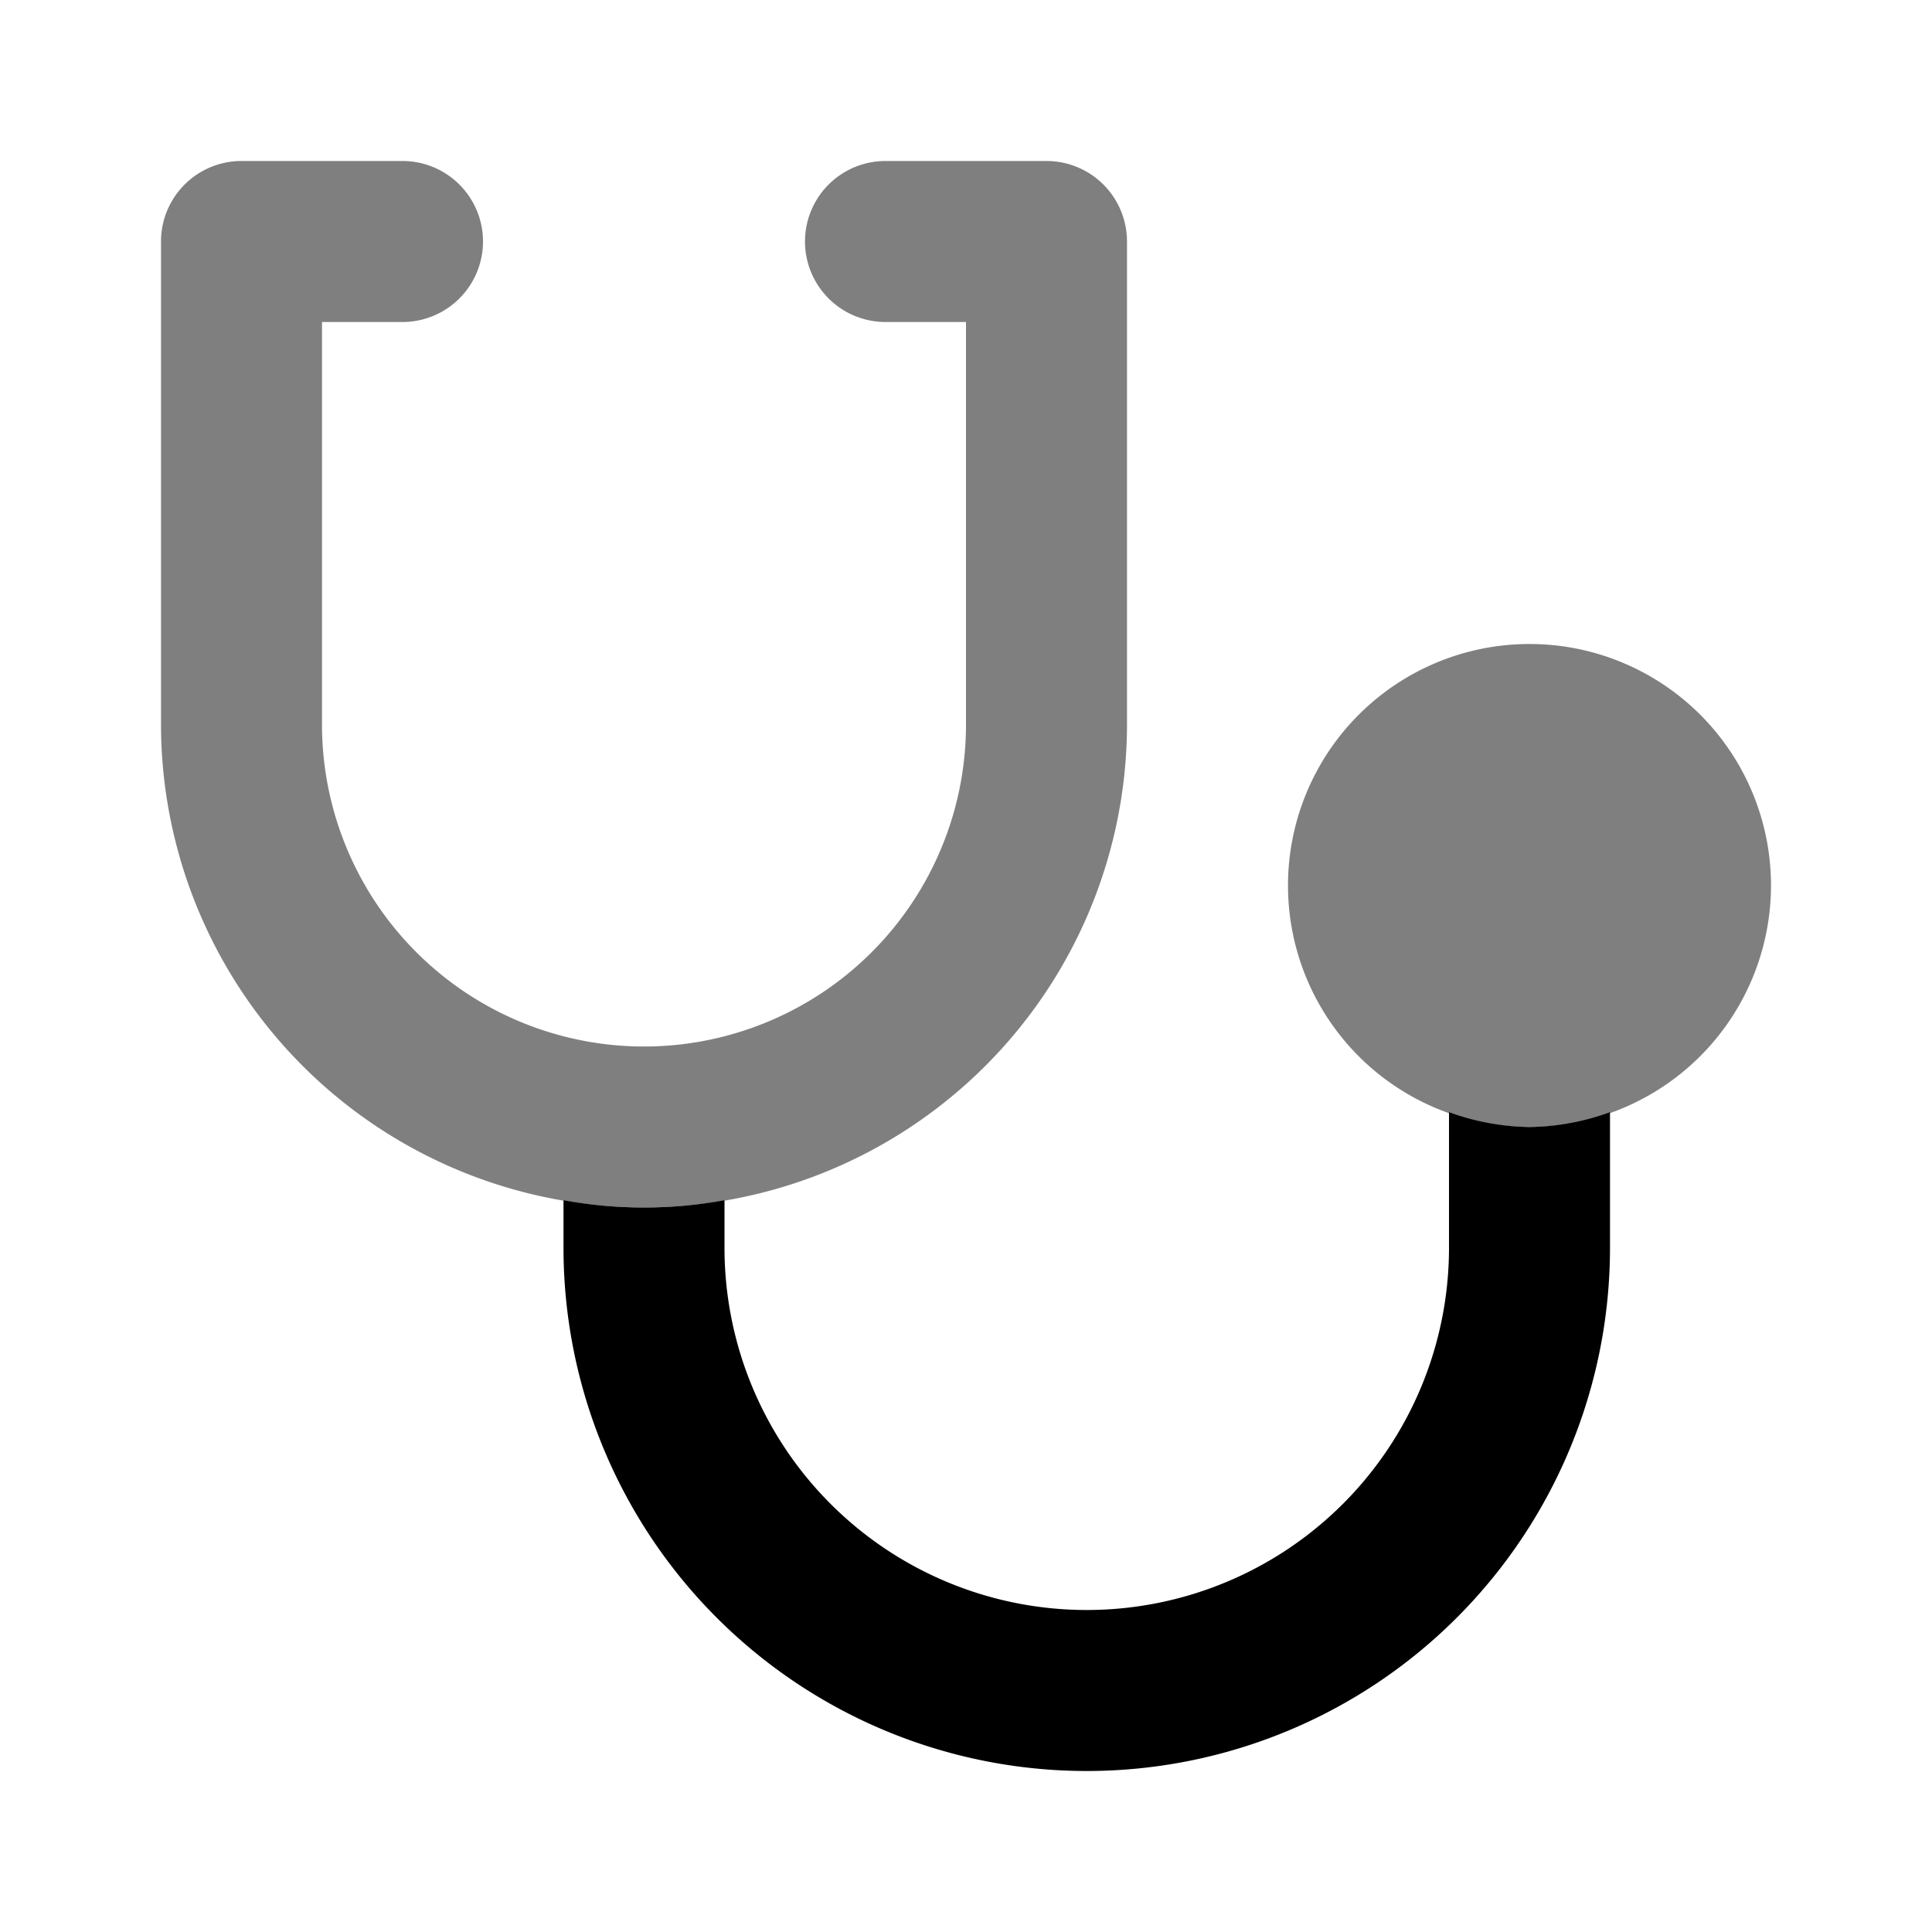 <svg xmlns="http://www.w3.org/2000/svg" width="3em" height="3em" viewBox="0 0 24 24"><path fill="currentColor" d="M19 14a3 3 0 1 1 3-3a3.003 3.003 0 0 1-3 3M8 15a6.007 6.007 0 0 1-6-6V3a1 1 0 0 1 1-1h2a1 1 0 0 1 0 2H4v5a4 4 0 0 0 8 0V4h-1a1 1 0 0 1 0-2h2a1 1 0 0 1 1 1v6a6.007 6.007 0 0 1-6 6" opacity=".5"/><path fill="currentColor" d="M19 14a3 3 0 0 1-1-.184V15.5a4.5 4.5 0 0 1-9 0v-.59a5.6 5.6 0 0 1-2 0v.59a6.5 6.5 0 0 0 13 0v-1.684A3 3 0 0 1 19 14"/></svg>